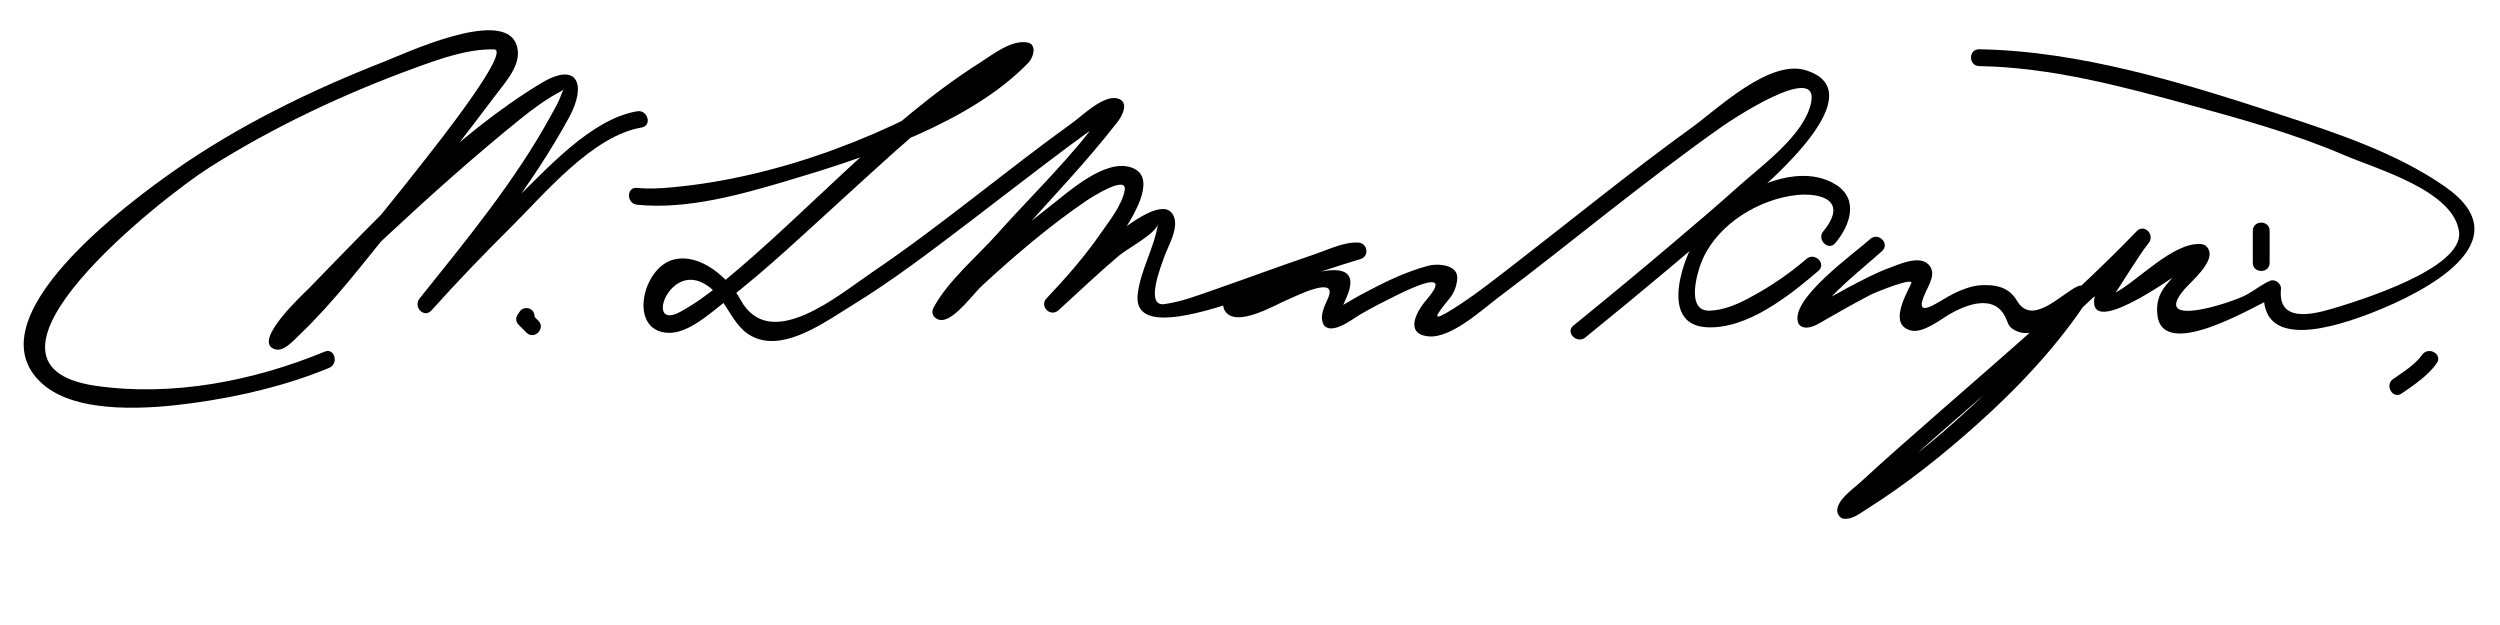 <?xml version="1.0" encoding="UTF-8"?>
<svg version="1.1" xmlns="http://www.w3.org/2000/svg" width="260" height="65" >
<path d="M33.767,36.572c-7.395,3.058-15.884,4.708-23.834,3.549c-15.214-2.217,7.021-19.655,11.868-22.72 c6.673-4.219,14.016-7.665,21.424-10.363c2.554-0.93,5.391-1.958,8.145-1.901c1.893,0.039-6.322,10.38-6.874,11.087 c-3.284,4.205-6.646,8.353-10.105,12.416c-1.695,1.991-3.459,4.454-5.647,5.946c0.001,0,0.64,1.287,1.359,0.296 c0.663-0.913,1.465-1.739,2.229-2.567c2.6-2.819,5.408-5.449,8.214-8.06c4.385-4.08,8.874-8.085,13.533-11.849 c1.331-1.075,2.723-2.102,4.239-2.9c0.575-0.303,0.32-0.447,0.023,0.414c-0.241,0.701-0.649,1.374-1.002,2.023 c-3.716,6.823-8.869,13.063-13.707,19.104c-0.69,0.861,0.471,2.093,1.237,1.238c2.672-2.983,5.458-5.868,8.299-8.689 c3.486-3.461,8.463-9.479,13.565-10.336c1.111-0.187,0.639-1.873-0.465-1.688c-4.86,0.815-9.445,6.09-12.799,9.288 c-3.413,3.254-6.691,6.674-9.837,10.187c0.413,0.413,0.825,0.825,1.237,1.238c5.101-6.369,10.408-12.899,14.322-20.086 c1.814-3.331,0.945-5.868-2.884-3.565c-8.91,5.359-16.929,13.896-24.155,21.328c-0.44,0.452-6.107,5.626-3.527,6.37 c0.915,0.264,2.005-1.02,2.538-1.528c3.567-3.404,6.624-7.448,9.728-11.263c3.664-4.503,7.221-9.093,10.715-13.729 c1.093-1.451,2.922-3.411,2.018-5.372C51.994,0.91,41.918,5.644,39.981,6.4c-7.576,2.959-15.164,6.649-21.834,11.329 C13.643,20.889-3.23,33.173,4.432,39.938c3.682,3.251,11.458,2.568,15.837,1.951c4.753-0.671,9.515-1.79,13.963-3.63 C35.26,37.835,34.81,36.141,33.767,36.572L33.767,36.572z"/>
<path d="M54.75,33.791c1.128,0,1.128-1.75,0-1.75S53.621,33.791,54.75,33.791L54.75,33.791z"/>
<path d="M55.993,33.359c-0.271-0.271-0.542-0.541-0.813-0.813c-0.798-0.798-2.036,0.439-1.237,1.238 c0.271,0.271,0.542,0.541,0.813,0.813C55.554,35.396,56.792,34.158,55.993,33.359L55.993,33.359z"/>
<path d="M66.25,21.291c5.231,0.542,10.948-1.1,15.875-2.563c8.028-2.387,18.895-5.995,24.858-12.241 c0.487-0.51,0.917-1.911-0.18-2.078c-1.664-0.253-3.536,1.248-4.827,2.067c-9.912,6.293-17.824,15.503-26.869,22.921 c-1.375,1.128-2.808,2.192-4.374,3.041c-3.582,1.94-1.293-4.854,2.333-3.026c2.839,1.432,2.851,5.236,6.232,5.955 c3.105,0.66,6.901-2.132,9.309-3.605c4.239-2.593,8.202-5.631,12.153-8.634c3.436-2.611,6.839-5.265,10.296-7.848 c1.195-0.893,2.403-1.766,3.645-2.592c1.236-0.821,0.854-2.086,0.051-0.947c-3.18,4.511-7.415,8.514-11.083,12.632 c-2.087,2.344-5.07,4.82-6.576,7.613c-0.396,0.732,0.247,1.393,0.988,1.285c1.35-0.196,3.157-2.746,4.086-3.597 c3.424-3.139,6.977-6.186,10.82-8.801c0.341-0.231,4.352-2.844,3.974-1.029c-0.33,1.586-1.613,3.159-2.511,4.459 c-1.661,2.402-3.606,4.608-5.609,6.728c-0.779,0.823,0.403,1.992,1.238,1.237c2.097-1.898,4.133-3.852,6.294-5.679 c0.915-0.773,3.91-2.32,4.056-3.325c-0.361,2.488-1.796,4.755-2.105,7.311c-0.87,7.195,19.941-3.757,22.929-3.596 c-0.077-0.573-0.155-1.146-0.232-1.719c-1.721,0.52-15.386,4.069-13.648,7.035c1.105,1.887,5.214-0.578,6.436-1.082 c0.856-0.354,5.369-2.681,4.318-0.224c-0.377,0.881-0.921,1.804-0.492,2.735c0.124,0.27,0.472,0.437,0.755,0.433 c1.111-0.013,2.217-0.947,3.121-1.478c1.201-0.703,2.438-1.327,3.685-1.945c1.996-0.99,5.932-2.767,3.131,0.481 c-1.125,1.305-2.203,3.534,0.239,3.768c2.354,0.225,5.608-2.809,7.329-4.099c3.704-2.775,7.318-5.674,10.965-8.523 c4.06-3.173,8.14-6.323,12.354-9.288c0.4-0.282,10.113-6.845,9.134-2.358c-0.732,3.354-5.091,6.475-7.518,8.65 c-2.36,2.117-4.78,4.17-7.2,6.218c-3.302,2.795-6.636,5.552-9.995,8.276c-0.876,0.712,0.37,1.942,1.238,1.238 c5.821-4.722,11.584-9.524,17.194-14.495c2.029-1.798,12.947-11.079,5.724-13.298c-3.772-1.158-9.129,3.995-11.782,5.914 c-6.479,4.685-12.677,9.749-19.003,14.634c-1.925,1.486-3.853,3.003-5.917,4.293c-2.261,1.412-1.909,0.815-0.37-1.06 c0.516-0.629,0.769-1.295,0.833-2.092c0.12-1.504-2.068-1.605-2.986-1.362c-2.444,0.647-4.671,1.761-6.896,2.948 c-0.883,0.471-1.737,0.996-2.6,1.501c0.384-0.225-0.478,2.237,1.002-1.224c2.187-5.115-5.886-1.68-7.512-1.01 c-1.115,0.46-2.228,0.913-3.385,1.255c0.16-0.047,0.835,0.104,1.521-0.246c0.992-0.509,2.045-0.898,3.082-1.303 c2.524-0.983,5.115-1.823,7.708-2.606c0.966-0.292,0.748-1.666-0.232-1.719c-1.496-0.081-3.196,0.771-4.574,1.235 c-3.5,1.182-6.963,2.474-10.452,3.687c-1.672,0.581-3.377,1.242-5.141,1.479c-2.076,0.277-0.248-4.182-0.034-4.829 c0.384-1.16,1.736-3.27,0.888-4.552c-1.918-2.894-11.638,7.461-13.098,8.782c0.413,0.412,0.825,0.824,1.238,1.237 c1.491-1.578,12.38-13.04,7.656-14.82c-2.759-1.04-6.613,2.518-8.52,3.991c-2.57,1.987-5.039,4.089-7.461,6.252 c-0.881,0.787-3.59,3.813-4.137,3.893c0.33,0.429,0.659,0.856,0.988,1.285c1.633-3.026,4.966-5.757,7.233-8.304 c3.502-3.932,7.208-7.771,10.426-11.94c0.479-0.62,1.19-2.045-0.03-2.38c-1.464-0.403-3.664,1.778-4.675,2.506 c-7.027,5.056-13.639,10.677-20.811,15.535c-3.53,2.392-10.686,8.505-13.741,2.877c-1.208-2.228-4.197-4.918-7.011-4.146 c-3.226,0.886-4.663,7.399-0.533,7.601c2.104,0.103,4.431-2.072,5.932-3.229c4.313-3.325,8.285-7.116,12.313-10.771 c4.874-4.421,9.664-8.966,15.152-12.631c1.091-0.729,2.289-1.511,3.558-1.882c-1.464,0.428,0.067-1.496-1.282-0.262 c-0.872,0.797-1.92,1.424-2.91,2.057c-9.399,6.012-21.157,10.565-32.341,11.585c-1.193,0.109-2.437,0.18-3.633,0.056 C65.127,19.425,65.139,21.176,66.25,21.291L66.25,21.291z"/>
<path d="M190.869,25.285c1.583-1.879,2.486-4.616-0.008-6.123c-4.437-2.68-11.401,1.383-14.027,4.916 c-1.645,2.212-4.462,9.626,0.594,9.953c4.215,0.272,8.684-3.284,11.691-5.871c0.856-0.737-0.387-1.97-1.238-1.238 c-1.901,1.637-3.998,3.036-6.22,4.198c-1.177,0.616-2.463,1.123-3.8,1.189c-2.656,0.132-1.312-4.205-0.752-5.43 c1.679-3.677,5.904-6.198,9.816-6.605c1.425-0.148,4.236,0.063,3.667,2.114c-0.162,0.584-0.572,1.197-0.962,1.658 C188.909,24.904,190.14,26.148,190.869,25.285L190.869,25.285z"/>
<path d="M194.505,24.859c-1.568,1.43-8.539,6.352-7.464,8.779c0.122,0.276,0.473,0.428,0.755,0.434 c0.756,0.015,1.456-0.479,2.082-0.838c1.551-0.888,3.093-1.764,4.68-2.586c0.455-0.235,4.555-1.903,4.207-1.165 c-0.641,1.359-2.348,4.35,0.017,4.897c1.255,0.291,3.116-1.218,4.039-1.741c1.521-0.861,4.611-2.215,5.798,0.468 c0.212,0.479,0.257,0.786,0.647,1.066c2.45,1.757,5.573-1.917,7.675-2.877c-0.398-0.399-0.798-0.799-1.197-1.197 c-3.381,5.22-7.953,9.753-12.566,13.868c-3.31,2.952-6.918,5.666-10.72,7.961c-0.924,0.558-0.126,1.88,0.572,1.106 c0.516-0.57,1.096-1.089,1.656-1.613c9.453-8.853,19.763-16.802,28.766-26.136c-0.413-0.413-0.825-0.825-1.238-1.238 c-1.607,1.948-4.304,4.619-4.429,7.261c-0.18,3.815,9.449-3.363,9.73-3.535c1.201-0.735,0.697-1.597-0.394-0.285 c-0.607,0.73-1.249,1.432-1.852,2.166c-0.779,0.953-1.053,1.97-0.889,3.183c0.655,4.842,10.524-1.265,12.198-1.952 c-0.369-0.281-0.738-0.563-1.108-0.844c-0.667,6.659,7.533,3.923,11.296,2.453c5.264-2.057,15.72-7.328,7.57-13.042 c-5.036-3.53-11.38-5.63-17.188-7.53c-9.979-3.266-20.734-6.617-31.316-6.797c-1.129-0.02-1.127,1.73,0,1.75 c7.426,0.126,14.811,2.094,21.932,4.05c5.375,1.476,10.914,3.008,16.047,5.215c3.373,1.45,11.406,3.688,11.931,7.985 c0.47,3.842-10.573,7.194-13.059,7.943c-2.543,0.767-5.803,1.378-5.462-2.027c0.054-0.526-0.606-1.049-1.107-0.844 c-0.874,0.359-1.681,1.034-2.52,1.483c-1.518,0.813-9.963,3.569-6.42-0.585c0.68-0.797,3.086-2.782,2.55-4.07 c-0.161-0.387-0.412-0.612-0.844-0.643c-2.856-0.197-6.492,3.775-8.866,5.052c0.098-0.053,2.536-4.058,3.438-5.148 c0.705-0.854-0.44-2.064-1.238-1.238c-6.434,6.672-13.563,12.688-20.521,18.797c-2.765,2.428-5.542,4.843-8.244,7.339 c-0.705,0.651-2.637,1.957-2.347,3.149c0.064,0.266,0.326,0.569,0.61,0.611c0.901,0.131,1.738-0.564,2.458-1.017 c4.069-2.558,7.843-5.581,11.425-8.775c4.318-3.853,8.498-8.289,11.66-13.17c0.521-0.804-0.465-1.532-1.197-1.197 c-1.693,0.773-4.715,4.187-6.289,1.499c-0.852-1.454-2.247-1.708-3.796-1.617c-0.903,0.052-1.937,0.449-2.738,0.836 c-1.49,0.719-4.473,3.13-2.959-0.137c0.396-0.853,1.127-2.021,0.28-2.869c-0.975-0.975-3.041-0.007-4.005,0.341 c-1.514,0.547-2.952,1.339-4.376,2.077c-1.075,0.577-2.135,1.18-3.18,1.808c-0.835,0.19-0.915,0.632-0.24,1.322 c1.662-2.643,4.691-4.856,6.988-6.947C196.58,25.336,195.338,24.102,194.505,24.859L194.505,24.859z"/>
<path d="M236.042,27.333c0-1.111,0-2.222,0-3.333c0-1.129-1.75-1.129-1.75,0c0,1.111,0,2.222,0,3.333 C234.292,28.462,236.042,28.462,236.042,27.333L236.042,27.333z"/>
<path d="M249.774,40.923c1.288-0.888,2.738-1.855,3.648-3.148c0.65-0.925-0.867-1.798-1.512-0.883 c-0.718,1.021-1.998,1.815-3.02,2.52C247.968,40.047,248.842,41.564,249.774,40.923L249.774,40.923z"/>
</svg>